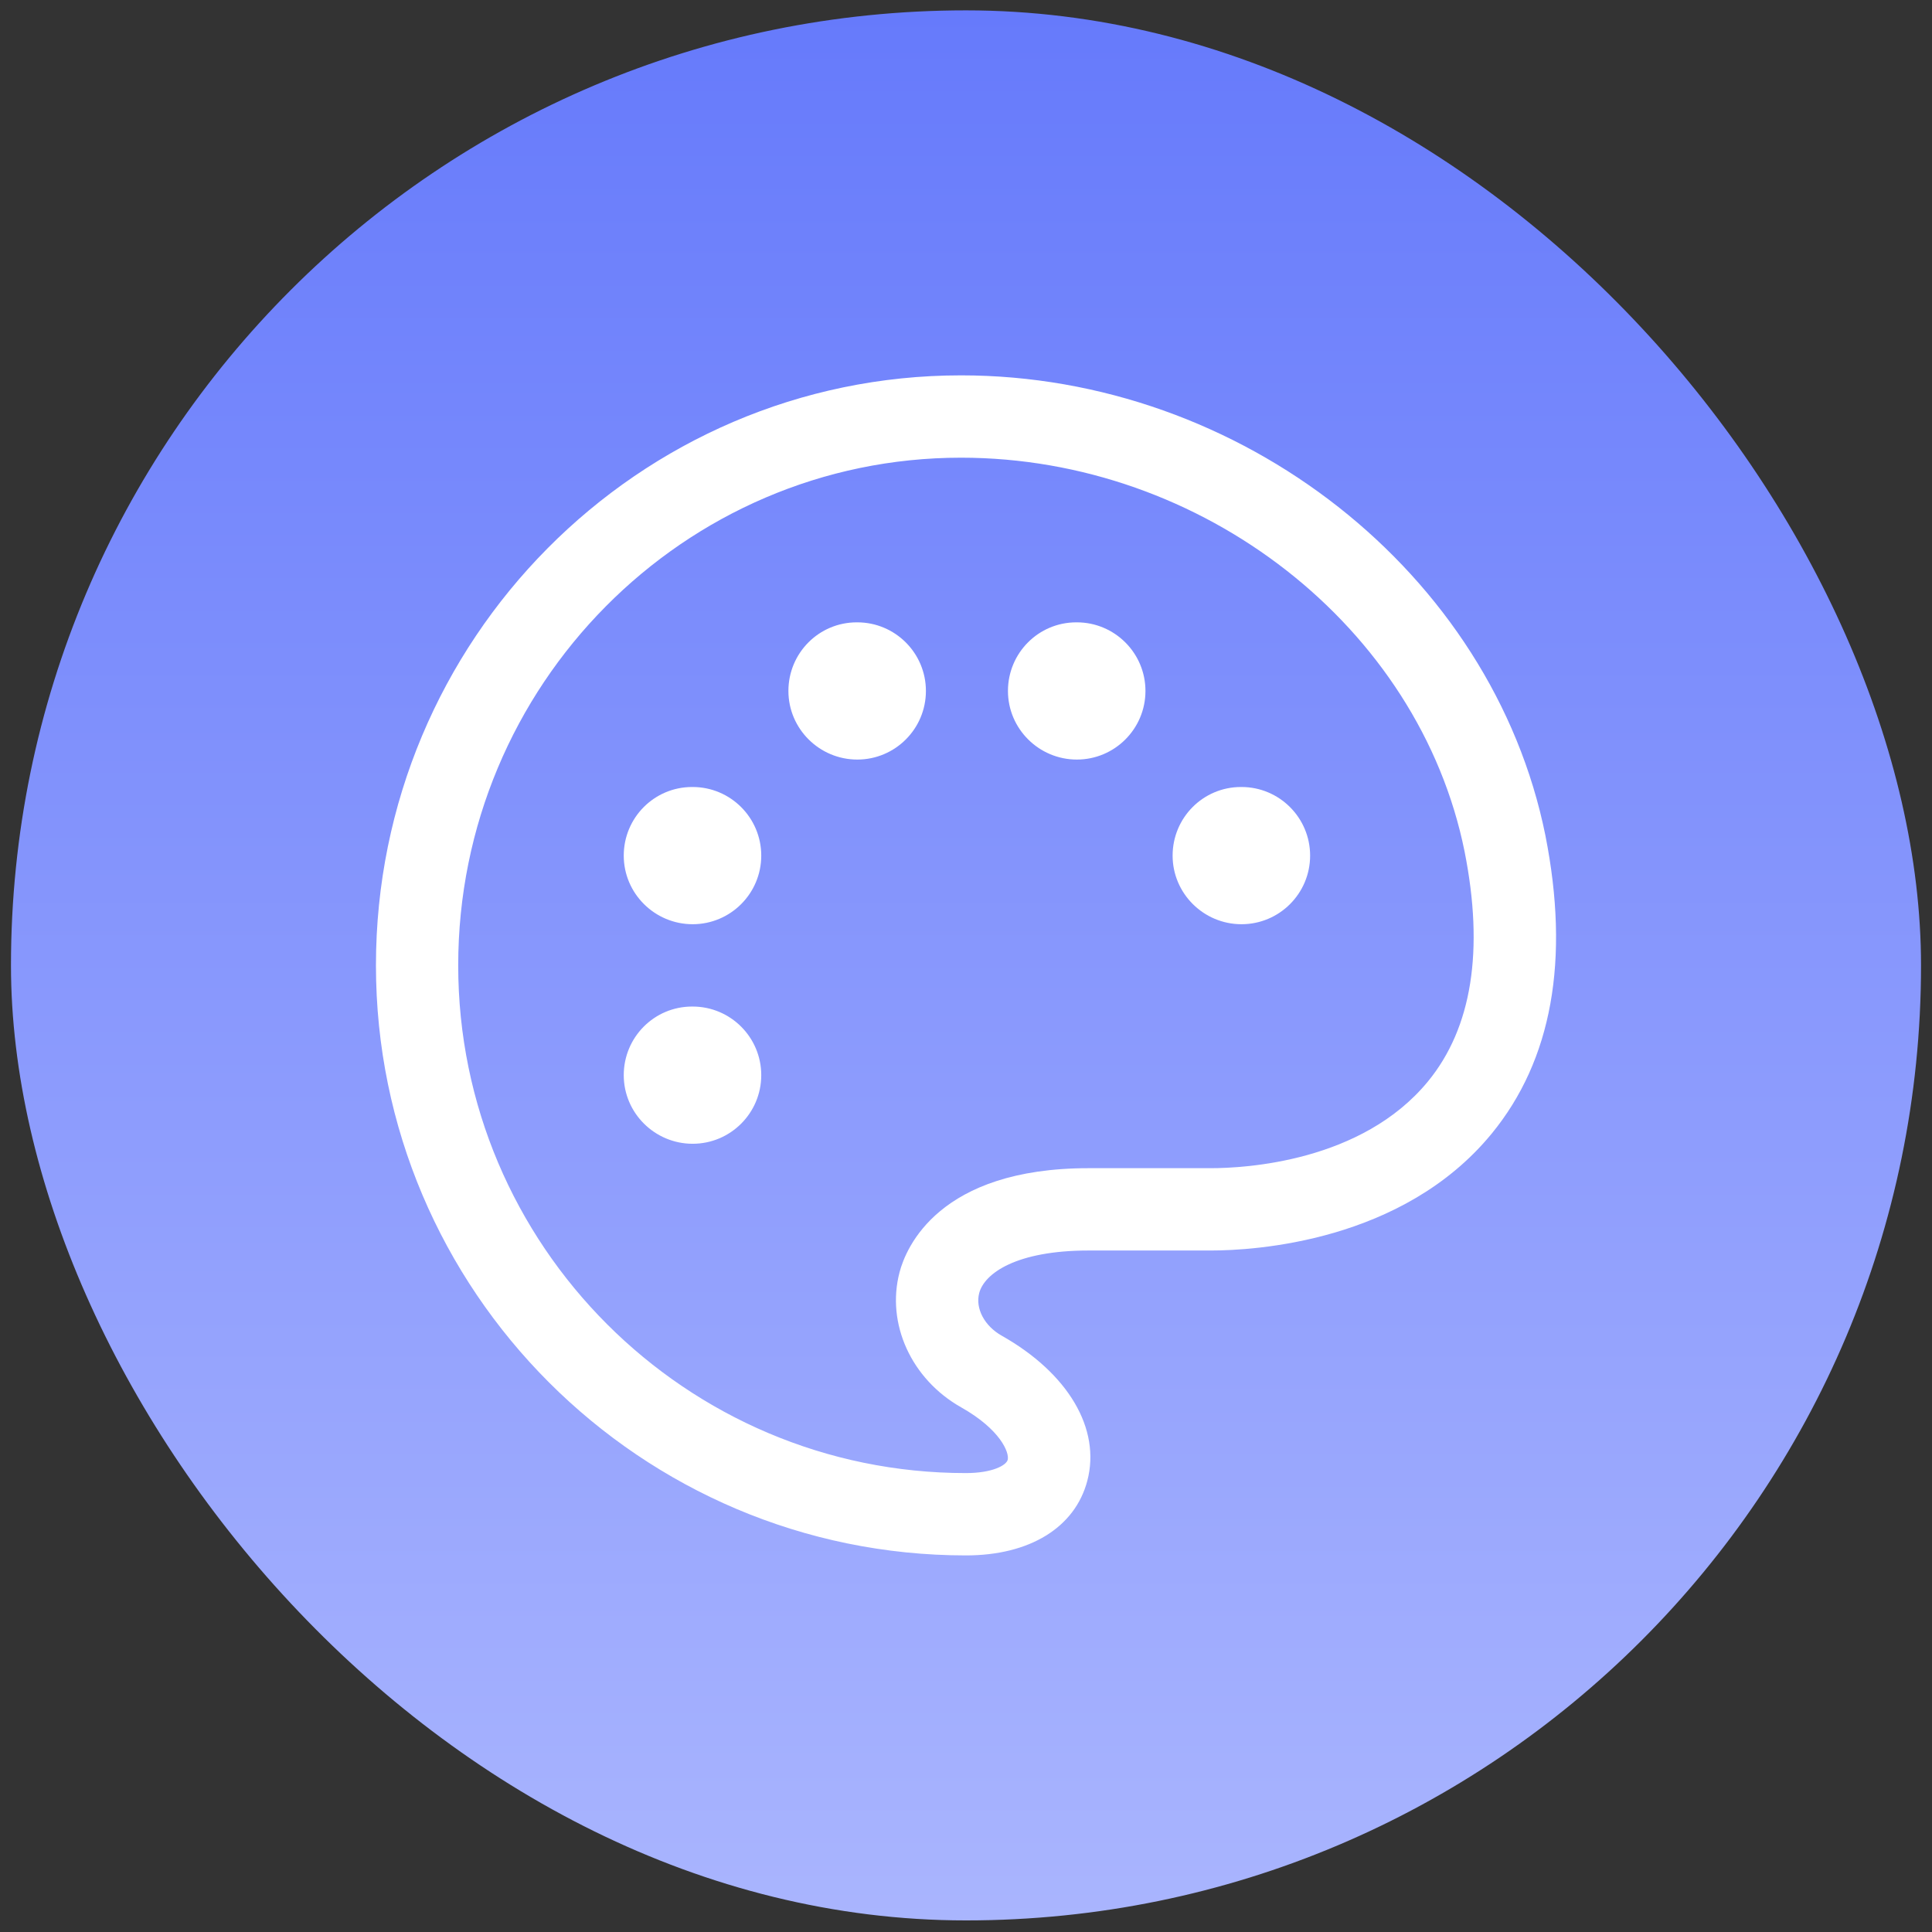 <svg width="88" height="88" viewBox="0 0 88 88" fill="none" xmlns="http://www.w3.org/2000/svg">
<rect x="0" y="0" width="88" height="88" fill="#333333" stroke="none"/>
<rect x="0.5" y="0.472" width="87" height="87" rx="43.5" fill="url(#paint0_linear_7_762)"/>
<path d="M70.389 38.044C67.974 26.102 56.534 17.097 43.774 17.097C29.079 17.097 17.124 29.154 17.124 43.972C17.124 58.789 29.179 70.847 43.999 70.847C46.901 70.847 48.966 69.577 49.526 67.447C50.149 65.079 48.654 62.547 45.624 60.837C44.839 60.394 44.419 59.597 44.601 58.899C44.836 58.004 46.284 56.959 49.584 56.959H55.146C57.124 56.959 63.886 56.577 67.939 51.642C70.689 48.292 71.514 43.719 70.389 38.044ZM65.041 49.259C62.031 52.924 56.709 53.209 55.146 53.209H49.584C42.751 53.209 41.266 56.837 40.974 57.947C40.356 60.292 41.511 62.822 43.779 64.102C45.569 65.112 45.984 66.167 45.899 66.494C45.834 66.744 45.199 67.097 43.996 67.097C31.244 67.097 20.871 56.724 20.871 43.972C20.871 31.219 31.144 20.847 43.771 20.847C54.781 20.847 64.644 28.559 66.709 38.782C67.606 43.294 67.044 46.819 65.041 49.259ZM59.674 38.972C59.674 40.697 58.274 42.097 56.549 42.097C54.824 42.097 53.411 40.697 53.411 38.972C53.411 37.247 54.799 35.847 56.524 35.847H56.549C58.274 35.847 59.674 37.247 59.674 38.972ZM42.174 31.472C42.174 33.197 40.774 34.597 39.049 34.597C37.324 34.597 35.911 33.197 35.911 31.472C35.911 29.747 37.299 28.347 39.024 28.347H39.049C40.774 28.347 42.174 29.747 42.174 31.472ZM52.174 31.472C52.174 33.197 50.774 34.597 49.049 34.597C47.324 34.597 45.911 33.197 45.911 31.472C45.911 29.747 47.299 28.347 49.024 28.347H49.049C50.774 28.347 52.174 29.747 52.174 31.472ZM34.674 38.972C34.674 40.697 33.274 42.097 31.549 42.097C29.824 42.097 28.411 40.697 28.411 38.972C28.411 37.247 29.799 35.847 31.524 35.847H31.549C33.274 35.847 34.674 37.247 34.674 38.972ZM34.674 48.972C34.674 50.697 33.274 52.097 31.549 52.097C29.824 52.097 28.411 50.697 28.411 48.972C28.411 47.247 29.799 45.847 31.524 45.847H31.549C33.274 45.847 34.674 47.247 34.674 48.972Z" fill="white"/>
<defs>
<linearGradient id="paint0_linear_7_762" x1="44" y1="0.472" x2="44" y2="112.781" gradientUnits="userSpaceOnUse">
<stop stop-color="#667AFB"/>
<stop offset="1" stop-color="#BDC6FF"/>
</linearGradient>
</defs>
</svg>
